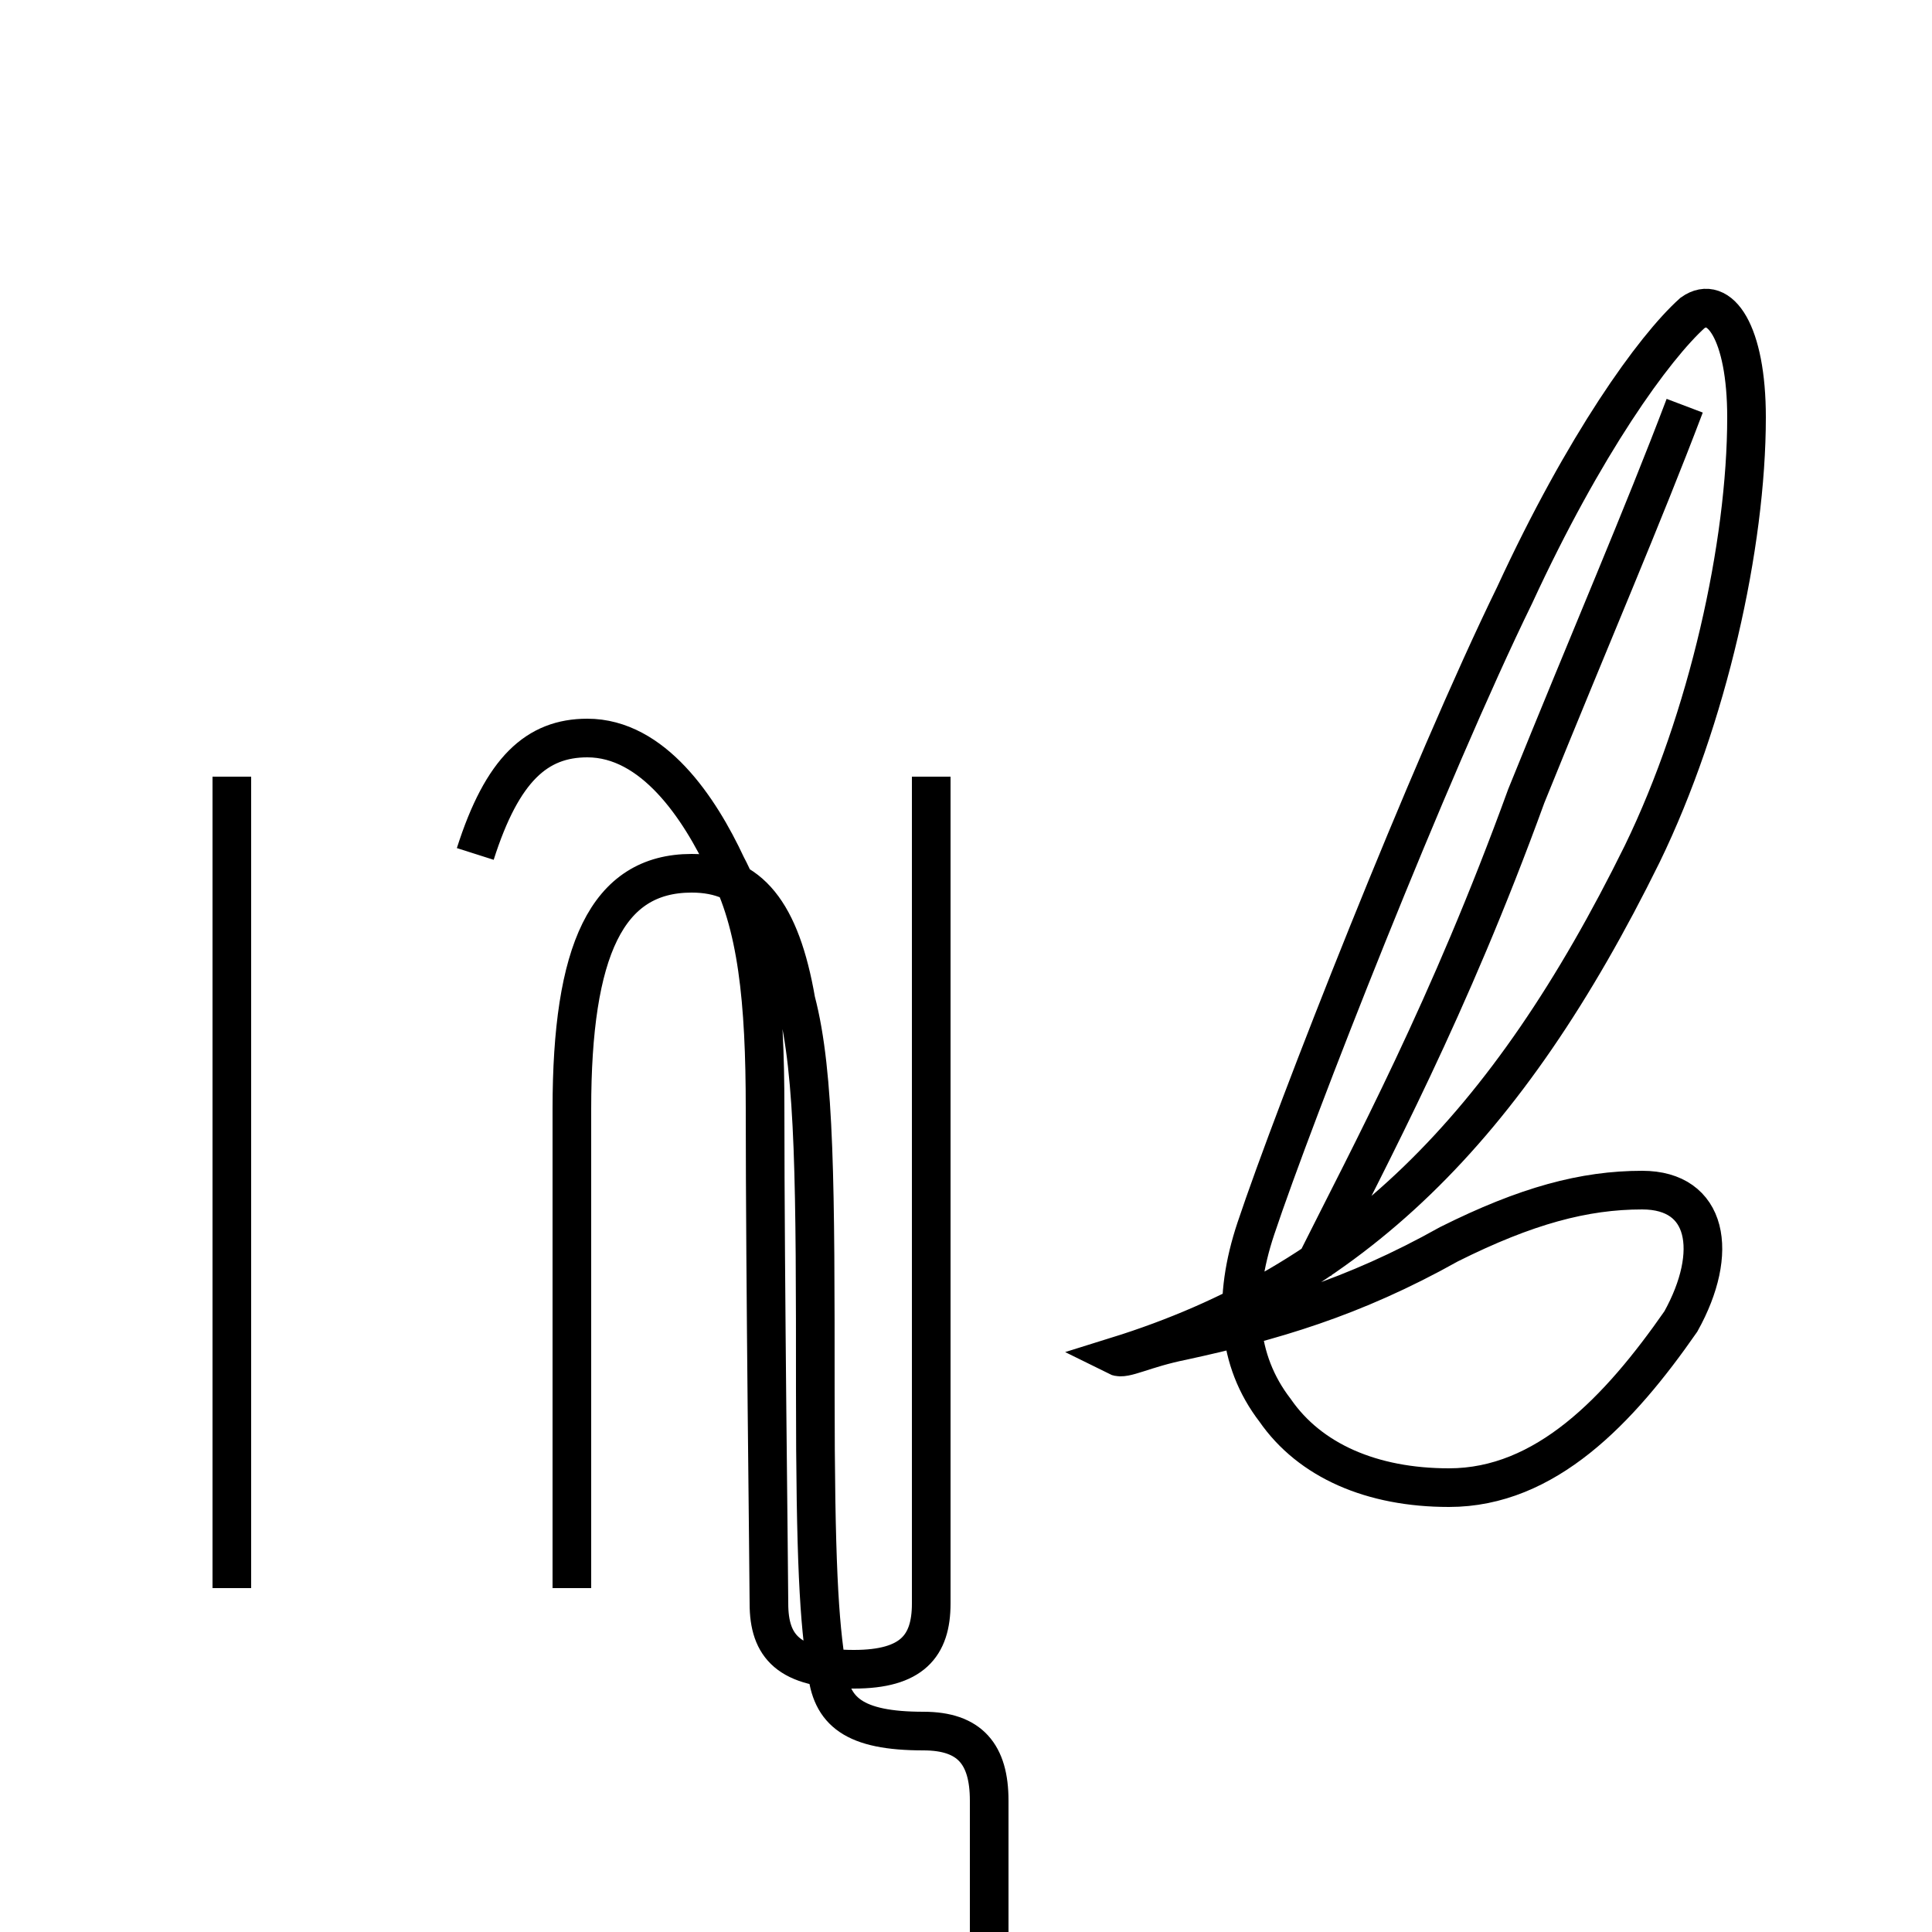 <?xml version='1.0' encoding='utf8'?>
<svg viewBox="0.0 -6.0 50.0 50.0" version="1.1" xmlns="http://www.w3.org/2000/svg">
<rect x="0.0" y="-6.0" width="50.0" height="50.0" fill="#808080" stroke="none"/>
<rect x="-1000" y="-1000" width="2000" height="2000" stroke="white" fill="white"/>
<g style="fill:white;stroke:#000000;  stroke-width:1">
<path d="M 28.9 -8.9 C 35.0 -10.8 39.0 -14.8 42.5 -21.9 C 44.2 -25.4 45.2 -29.9 45.2 -33.2 C 45.2 -35.4 44.5 -36.4 43.8 -35.9 C 42.8 -35.0 41.0 -32.5 39.2 -28.6 C 37.0 -24.1 33.5 -15.2 32.5 -12.2 C 31.9 -10.4 32.0 -8.8 33.0 -7.5 C 33.9 -6.2 35.5 -5.5 37.5 -5.5 C 40.0 -5.5 41.9 -7.5 43.5 -9.8 C 44.5 -11.6 44.2 -13.2 42.5 -13.2 C 41.0 -13.2 39.5 -12.8 37.5 -11.8 C 35.0 -10.4 32.9 -9.8 30.6 -9.3 C 29.6 -9.1 29.1 -8.8 28.9 -8.9 Z M 14.8 -2.9 L 14.8 -15.3 C 14.8 -19.4 15.7 -21.4 17.9 -21.4 C 19.4 -21.4 20.2 -20.4 20.6 -18.1 C 21.1 -16.2 21.1 -13.2 21.1 -8.0 C 21.1 -3.6 21.2 -2.0 21.4 -0.8 C 21.5 0.3 22.1 0.8 23.9 0.8 C 25.1 0.8 25.6 1.4 25.6 2.6 L 25.6 23.9 M 6.0 -2.9 L 6.0 -23.9 M 12.3 -21.9 C 13.0 -24.1 13.9 -24.9 15.2 -24.9 C 16.9 -24.9 18.1 -23.1 18.8 -21.6 C 19.6 -20.1 19.8 -18.1 19.8 -15.3 C 19.8 -10.9 19.9 -3.2 19.9 -2.5 C 19.9 -1.4 20.4 -0.8 22.1 -0.8 C 23.6 -0.8 24.1 -1.4 24.1 -2.5 L 24.1 -23.9 M 34.0 -11.2 C 35.5 -14.2 37.5 -17.9 39.5 -23.4 C 41.2 -27.6 42.5 -30.6 43.6 -33.5" transform="translate(0.0, 38.0)" />
</g>
</svg>